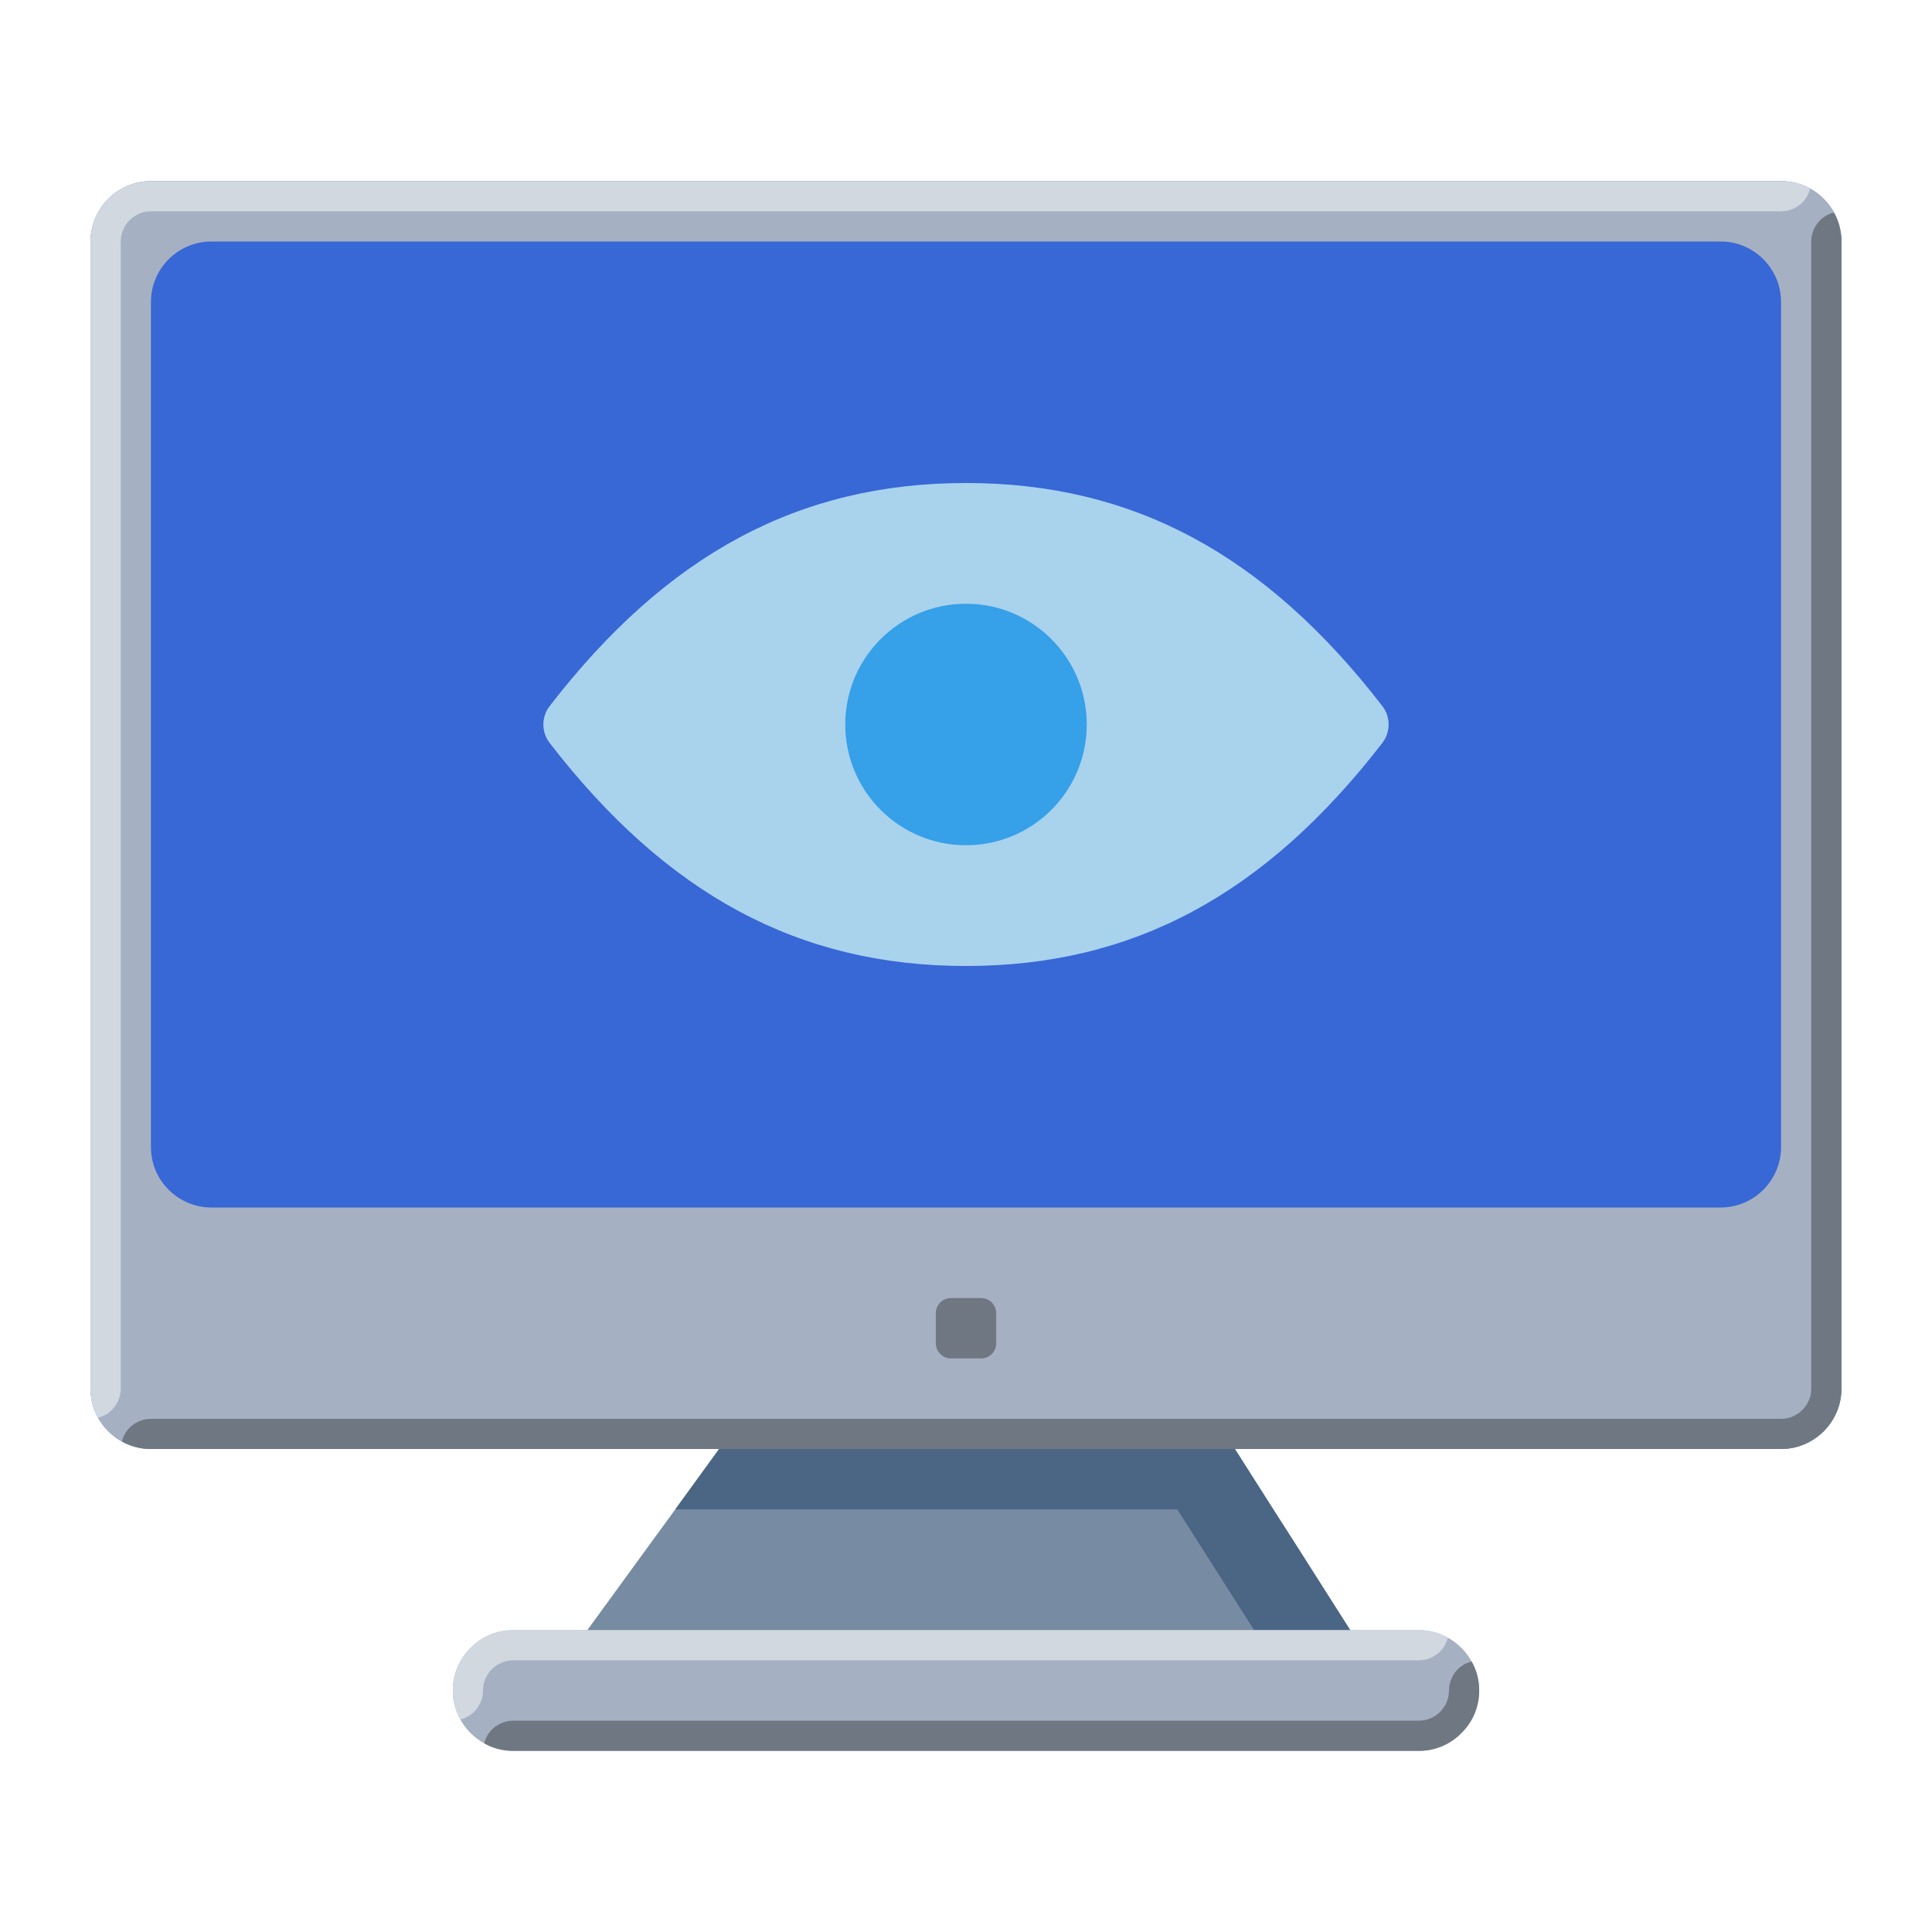 <svg xmlns="http://www.w3.org/2000/svg" enable-background="new 0 0 64 64" viewBox="0 0 64 64" id="eye">
  <polygon fill="#778CA3" points="46 56 18 56 21.64 51 22.37 50 26 45 39 45 42.18 50 42.82 51"></polygon>
  <polygon fill="#4B6584" points="33 50 39 50 42.18 55 42.82 56 46 56 42.82 51 42.18 50 39 45 26 45 22.37 50 26 50"></polygon>
  <path fill="#4B7BEC" d="M61,8v38c0,1.1-0.9,2-2,2H5c-1.1,0-2-0.9-2-2V8c0-1.1,0.9-2,2-2h54C60.1,6,61,6.9,61,8z"></path>
  <path fill="#A5B1C2" d="M61,8v38c0,1.1-0.9,2-2,2H5c-0.35,0-0.68-0.09-0.96-0.25c-0.33-0.18-0.61-0.46-0.79-0.79
		C3.09,46.68,3,46.35,3,46V8c0-1.1,0.9-2,2-2h54c0.35,0,0.68,0.09,0.96,0.25c0.33,0.18,0.61,0.46,0.79,0.79C60.91,7.32,61,7.65,61,8
		z"></path>
  <path fill="#D1D8E0" d="M59.96,6.25C59.86,6.68,59.46,7,59,7H5C4.45,7,4,7.45,4,8v38c0,0.46-0.32,0.86-0.75,0.96
		C3.09,46.68,3,46.35,3,46V8c0-1.1,0.9-2,2-2h54C59.35,6,59.68,6.09,59.96,6.25z"></path>
  <path fill="#6F7782" d="M61,8v38c0,1.1-0.9,2-2,2H5c-0.35,0-0.68-0.09-0.96-0.25C4.14,47.32,4.54,47,5,47h54c0.55,0,1-0.45,1-1V8
		c0-0.46,0.32-0.86,0.75-0.96C60.91,7.32,61,7.65,61,8z"></path>
  <path fill="#3867D6" d="M59,10v28c0,1.1-0.9,2-2,2H7c-0.36,0-0.71-0.1-1-0.27C5.4,39.38,5,38.74,5,38V10c0-1.1,0.9-2,2-2h50
		c0.74,0,1.38,0.4,1.73,1C58.9,9.29,59,9.64,59,10z"></path>
  <path fill="#A5B1C2" d="M49,56c0,0.55-0.22,1.05-0.59,1.41C48.05,57.78,47.55,58,47,58H17c-0.35,0-0.68-0.09-0.96-0.25
		c-0.33-0.18-0.61-0.46-0.79-0.79C15.09,56.68,15,56.35,15,56c0-0.55,0.22-1.05,0.59-1.41C15.95,54.22,16.45,54,17,54h30
		c0.35,0,0.68,0.09,0.96,0.25c0.33,0.18,0.61,0.46,0.79,0.79C48.91,55.32,49,55.65,49,56z"></path>
  <path fill="#6F7782" d="M49,56c0,0.55-0.22,1.05-0.59,1.41C48.05,57.78,47.55,58,47,58H17c-0.35,0-0.68-0.09-0.96-0.25
		C16.14,57.32,16.54,57,17,57h30c0.55,0,1-0.45,1-1c0-0.46,0.32-0.86,0.75-0.96C48.91,55.32,49,55.65,49,56z"></path>
  <path fill="#D1D8E0" d="M47.96,54.25C47.86,54.68,47.46,55,47,55H17c-0.55,0-1,0.45-1,1c0,0.46-0.32,0.86-0.75,0.96
		C15.09,56.68,15,56.35,15,56c0-0.55,0.22-1.05,0.59-1.41C15.95,54.22,16.45,54,17,54h30C47.35,54,47.68,54.09,47.96,54.25z"></path>
  <path fill="#6F7782" d="M31,44.5v-1c0-0.276,0.224-0.5,0.5-0.5h1c0.276,0,0.5,0.224,0.5,0.5v1c0,0.276-0.224,0.5-0.5,0.5h-1
		C31.224,45,31,44.776,31,44.5z"></path>
  <path fill="#A9D2ED" d="M45.792,23.389C41.898,18.348,37.516,16,32,16s-9.898,2.348-13.792,7.389c-0.278,0.36-0.278,0.862,0,1.223
		C22.102,29.652,26.484,32,32,32s9.898-2.348,13.792-7.389C46.069,24.251,46.069,23.749,45.792,23.389z"></path>
  <circle cx="32" cy="24" r="4" fill="#36A0E8"></circle>
</svg>

